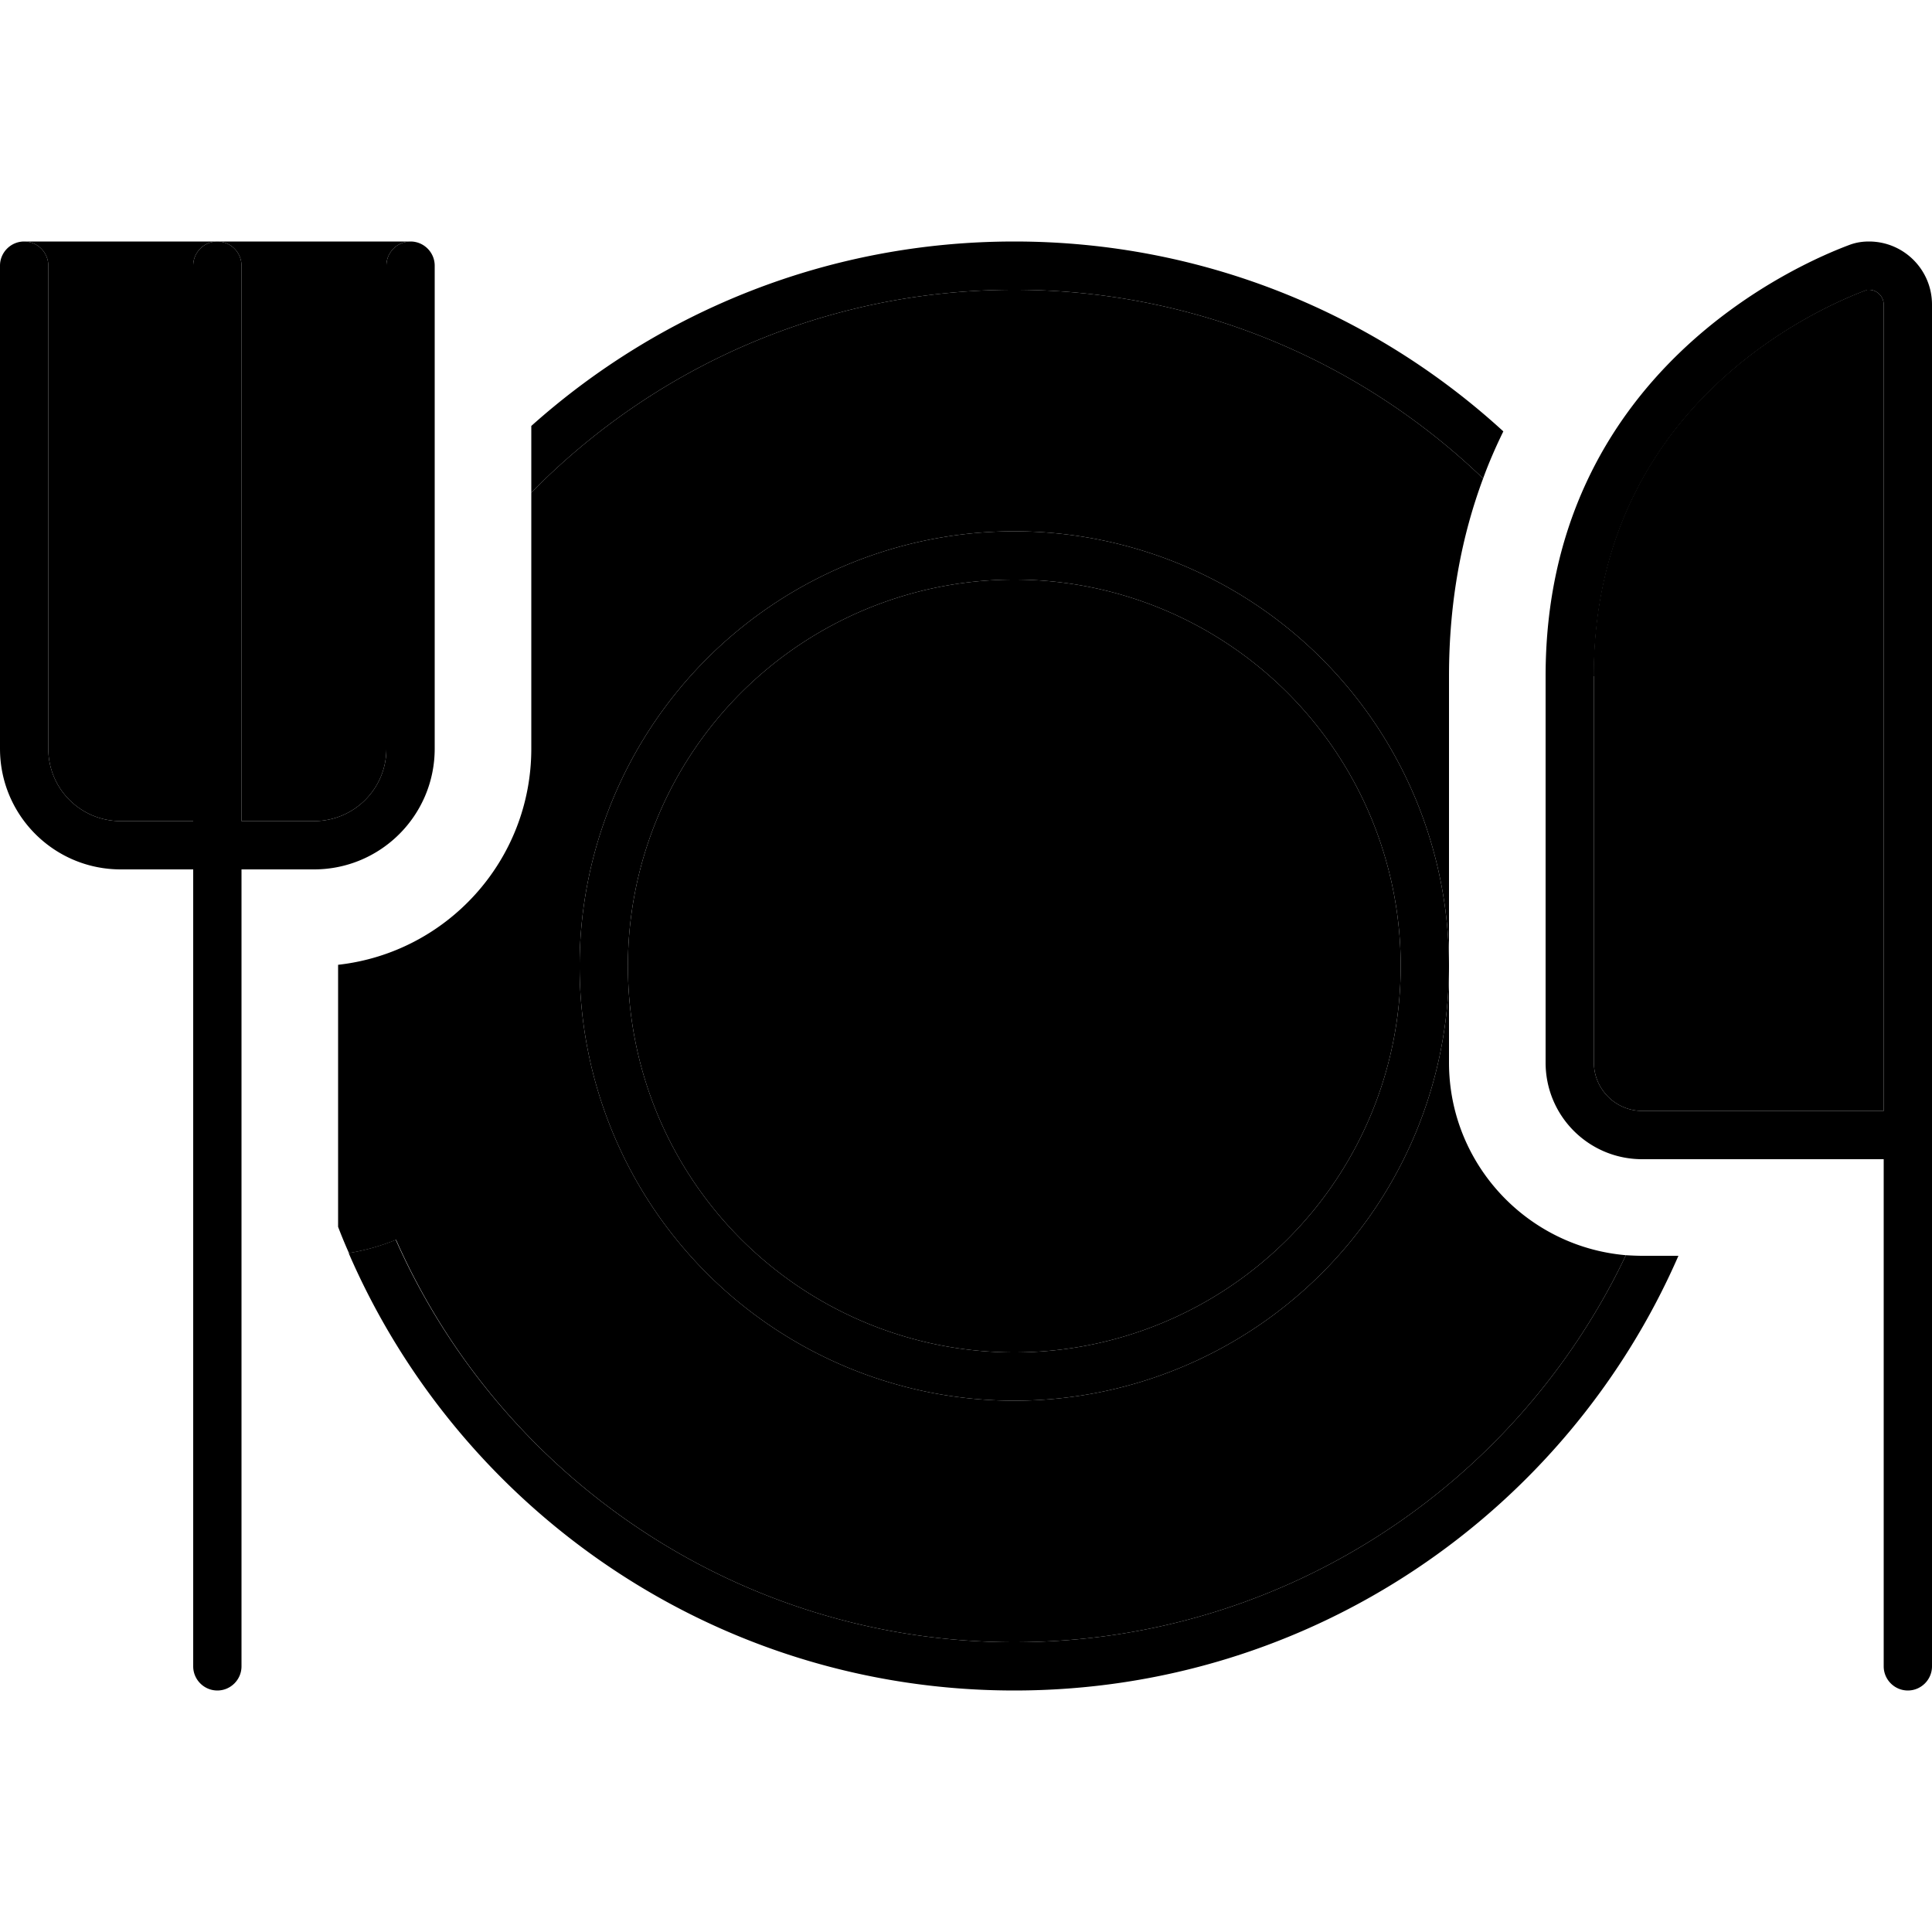 <svg xmlns="http://www.w3.org/2000/svg" width="24" height="24" viewBox="0 0 640 512"><path class="pr-icon-duotone-secondary" d="M8 16c4.4 0 8 3.6 8 8l0 160c0 13.3 10.7 24 24 24l24 0L64 24c0-4.4 3.6-8 8-8L8 16zm64 0c4.4 0 8 3.6 8 8l0 184 24 0c13.3 0 24-10.7 24-24l0-160c0-4.4 3.6-8 8-8L72 16zm40 239.6l0 86.8c1.1 2.9 2.3 5.8 3.6 8.7c5.5-.9 10.7-2.4 15.6-4.4C165.9 425.2 244.6 480 336 480c89.4 0 166.6-52.4 202.6-128.2C505.8 349 480 321.5 480 288l0-32 0-96c0-25 4.3-46.7 11.3-65.5C451 55.8 396.3 32 336 32c-62.7 0-119.3 25.7-160 67.2L176 88c0 32 0 64 0 96c0 37.1-28 67.6-64 71.6zm368 .4a144 144 0 1 1 -288 0 144 144 0 1 1 288 0zm-272 0a128 128 0 1 0 256 0 128 128 0 1 0 -256 0zm320-96l0 128c0 8.8 7.2 16 16 16l80 0 0-267.1c0-2.7-2.2-4.9-4.9-4.9c-.3 0-.5 0-.6 0c-16 5.9-90.6 38.2-90.6 128z"/><path class="pr-icon-duotone-primary" d="M8 16c-4.4 0-8 3.6-8 8L0 184c0 22.1 17.9 40 40 40l24 0 0 264c0 4.4 3.6 8 8 8s8-3.6 8-8l0-264 24 0c22.1 0 40-17.9 40-40l0-160c0-4.4-3.6-8-8-8s-8 3.6-8 8l0 160c0 13.3-10.7 24-24 24l-24 0L80 24c0-4.4-3.6-8-8-8s-8 3.6-8 8l0 184-24 0c-13.3 0-24-10.7-24-24L16 24c0-4.4-3.6-8-8-8zM498 78.9C455.3 39.8 398.4 16 336 16c-61.5 0-117.5 23.1-160 61.1l0 22.1C216.7 57.7 273.3 32 336 32c60.3 0 115 23.8 155.3 62.5c2-5.5 4.3-10.7 6.7-15.6zm40.6 272.9C502.6 427.6 425.4 480 336 480c-91.4 0-170.1-54.8-204.9-133.3c-4.9 2-10.1 3.5-15.6 4.4C152.4 436.3 237.2 496 336 496c98.4 0 183-59.2 220-144l-12 0c-1.8 0-3.7-.1-5.4-.2zM480 256a144 144 0 1 0 -288 0 144 144 0 1 0 288 0zm-272 0a128 128 0 1 1 256 0 128 128 0 1 1 -256 0zM618.6 32c0 0 0 0 0 0c.1 0 .2 0 .5 0c2.7 0 4.9 2.2 4.9 4.9L624 304l-80 0c-8.8 0-16-7.2-16-16l0-128c0-89.7 74.6-122.1 90.6-128zM640 304l0-267.1c0-11.5-9.3-20.9-20.9-20.9c-2.1 0-4.1 .3-6.1 1C596.2 23.2 512 59.2 512 160l0 128c0 17.7 14.3 32 32 32l80 0 0 168c0 4.4 3.6 8 8 8s8-3.6 8-8l0-168 0-8 0-8z"/></svg>